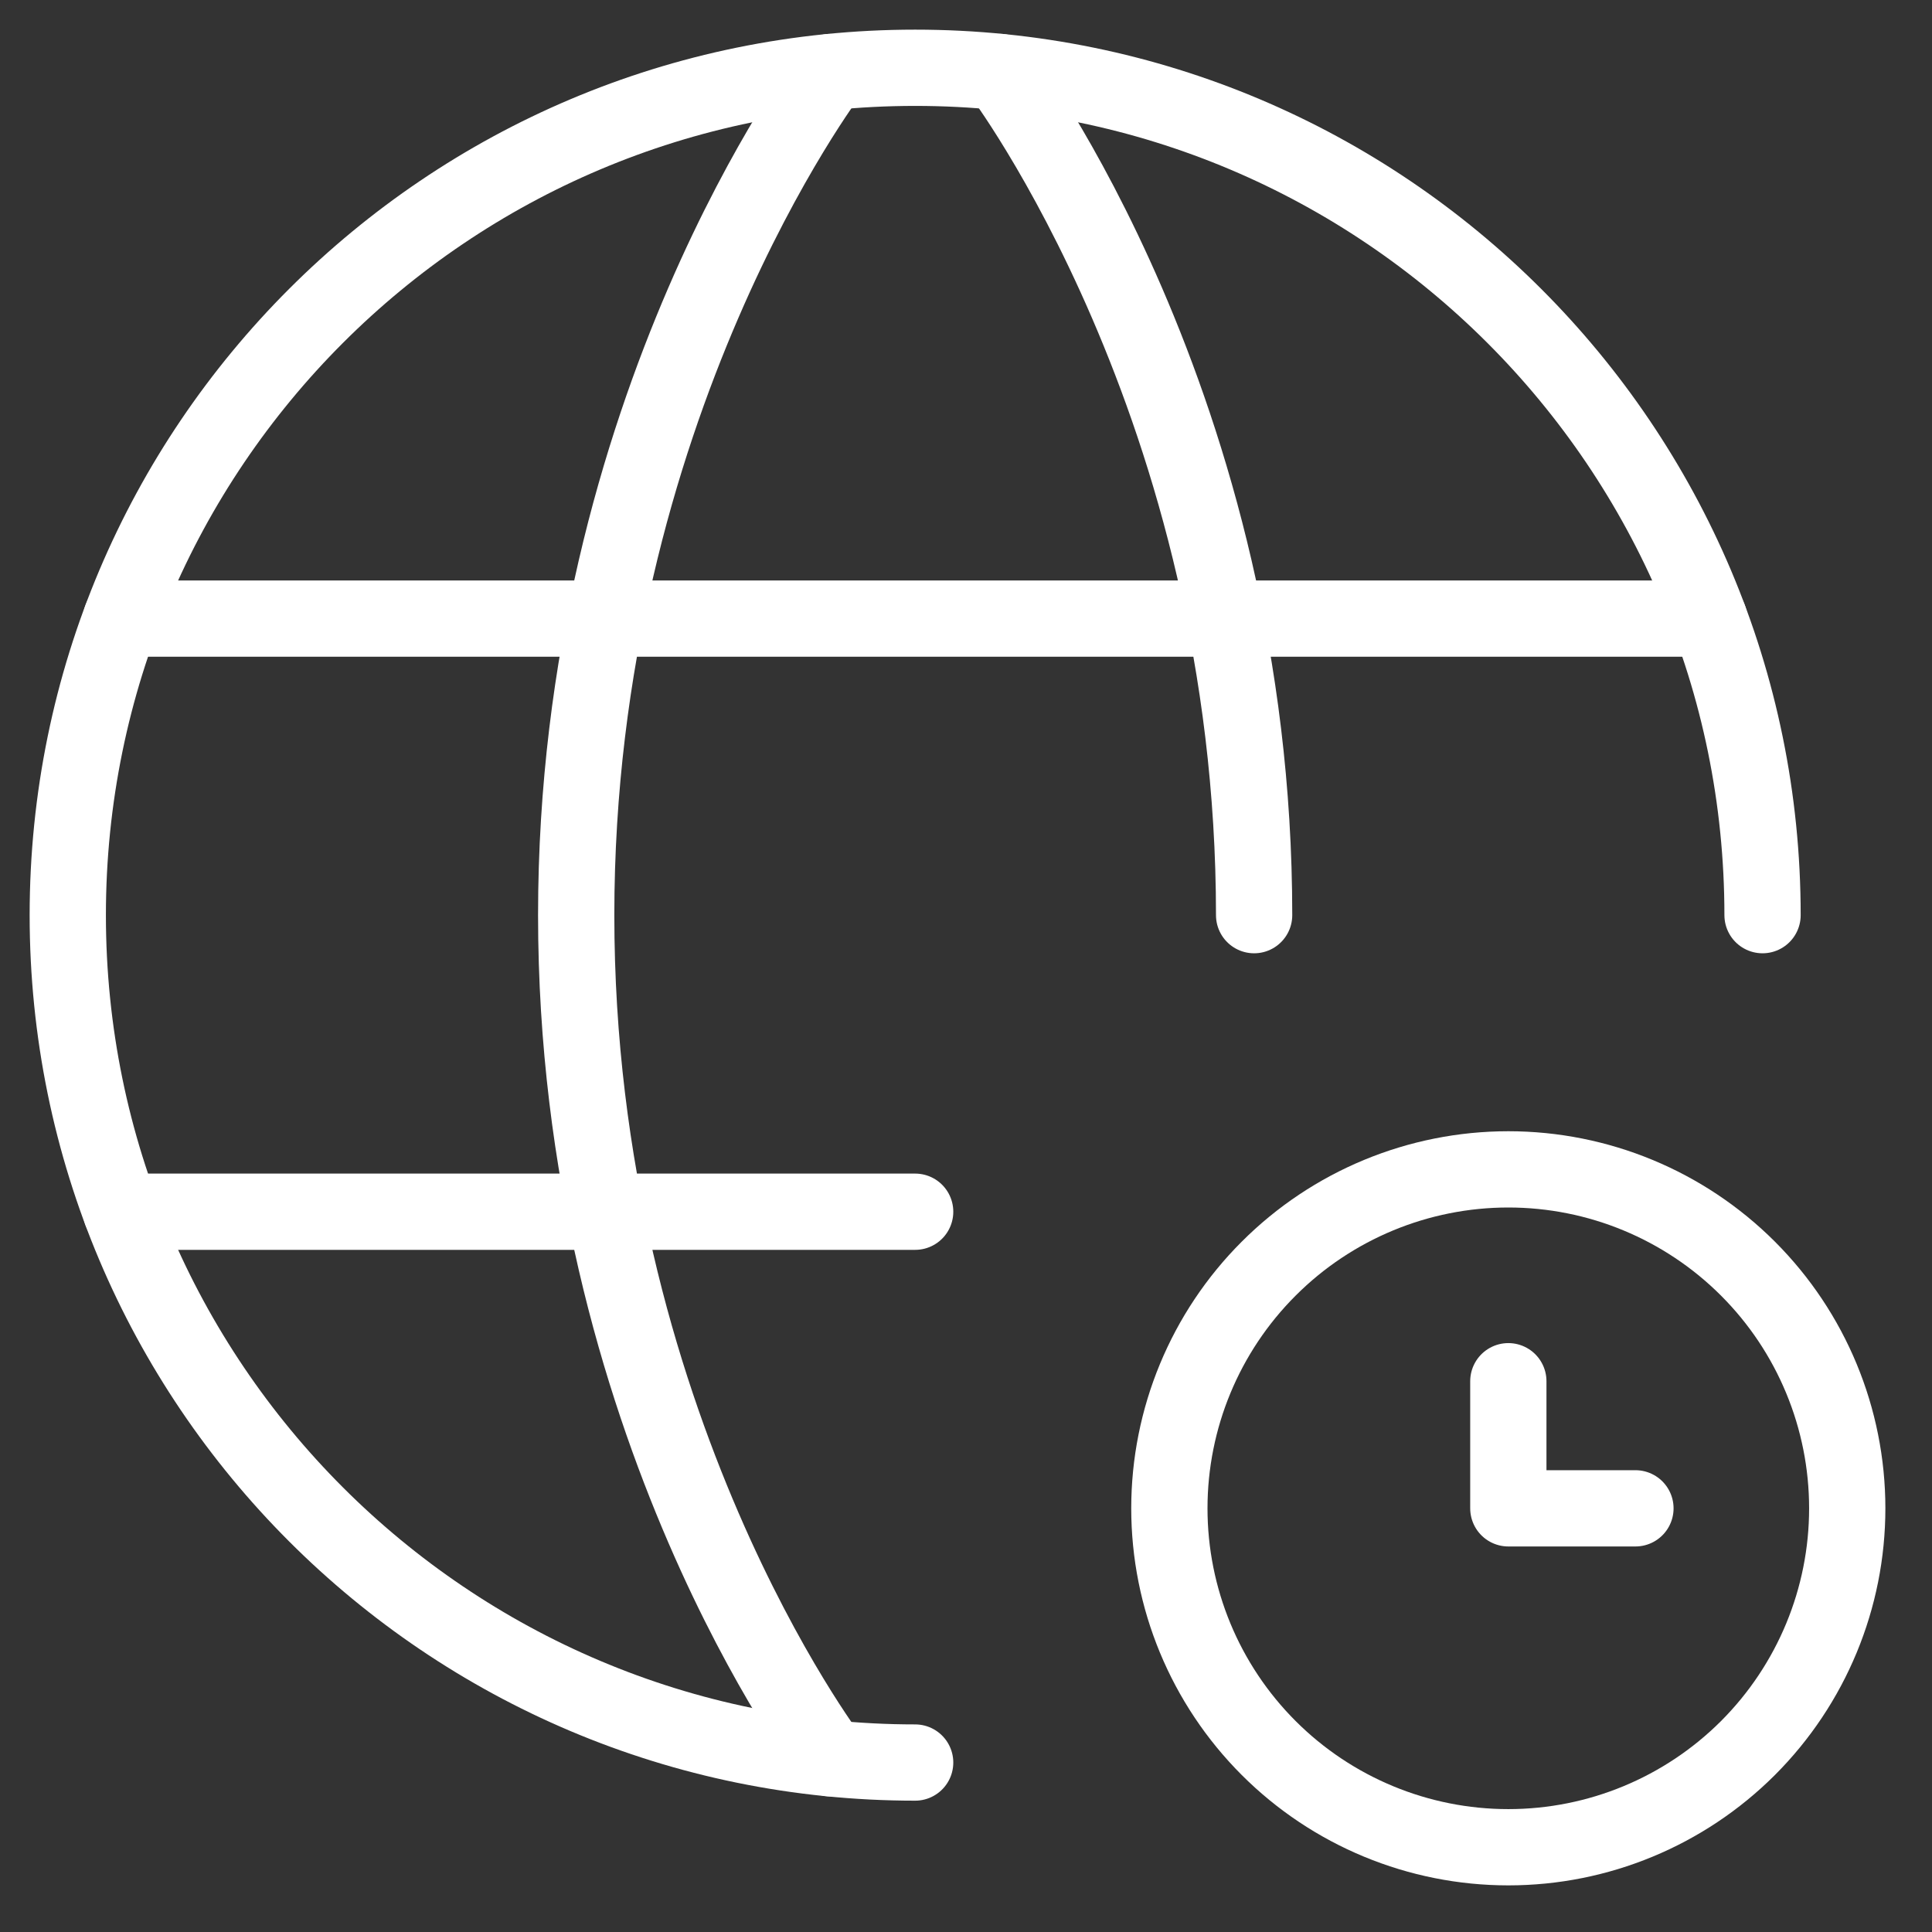 <svg width="38" height="38" viewBox="0 0 38 38" fill="none" xmlns="http://www.w3.org/2000/svg">
<rect x="0" y="0" width="38" height="38" fill="#333333" stroke="none"/>
<path d="M34.667 18C34.667 8.795 27.205 1.333 18 1.333C8.795 1.333 1.333 8.795 1.333 18C1.333 27.205 8.795 34.667 18 34.667" stroke="white" stroke-width="1.5" stroke-linecap="round" stroke-linejoin="round"/>
<path d="M19.667 1.417C19.667 1.417 24.667 8 24.667 18M16.333 34.583C16.333 34.583 11.333 28 11.333 18C11.333 8 16.333 1.417 16.333 1.417M2.383 23.833H18M2.383 12.167H33.617M29.667 27.167V29.667H32.167" stroke="white" stroke-width="1.5" stroke-linecap="round" stroke-linejoin="round"/>
<path d="M29.667 36.333C31.435 36.333 33.13 35.631 34.381 34.381C35.631 33.13 36.333 31.435 36.333 29.667C36.333 27.899 35.631 26.203 34.381 24.953C33.13 23.702 31.435 23 29.667 23C27.899 23 26.203 23.702 24.953 24.953C23.702 26.203 23 27.899 23 29.667C23 31.435 23.702 33.13 24.953 34.381C26.203 35.631 27.899 36.333 29.667 36.333Z" stroke="white" stroke-width="1.5" stroke-linecap="round" stroke-linejoin="round"/>
</svg>
